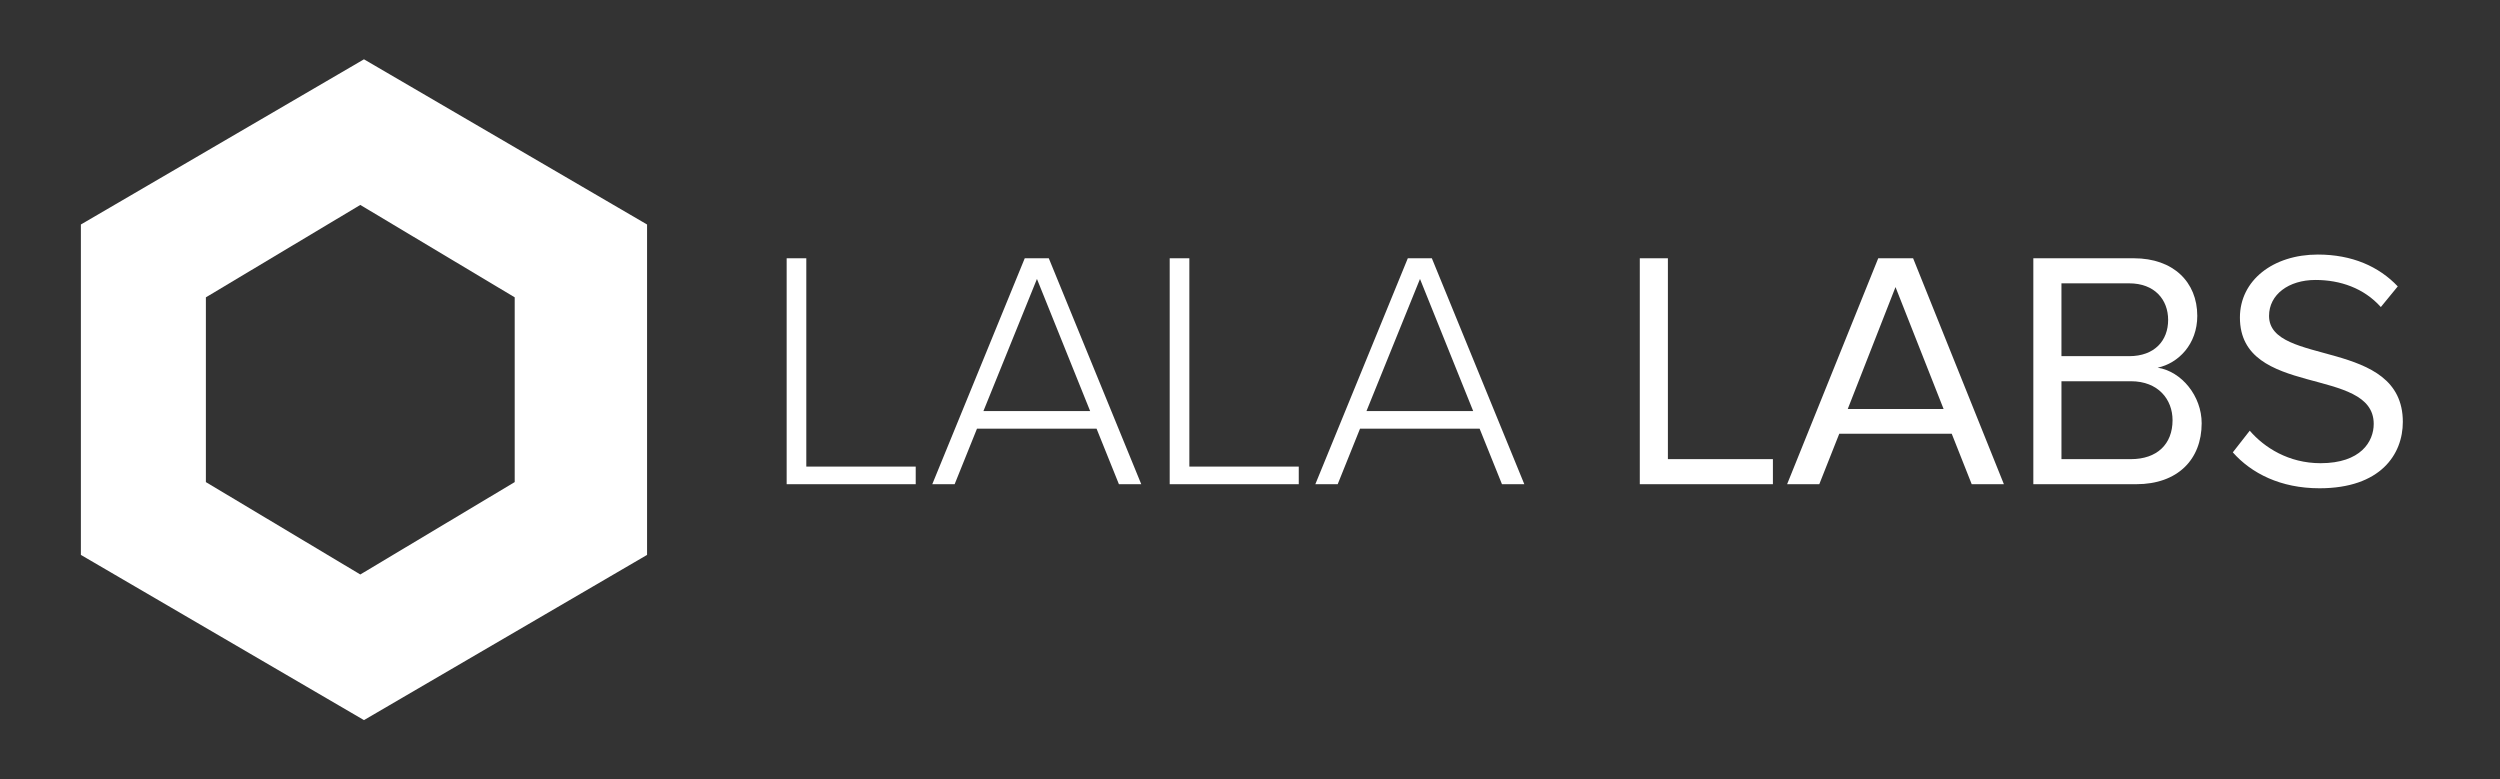 <?xml version="1.0" encoding="utf-8"?>
<!-- Generator: Adobe Illustrator 16.0.0, SVG Export Plug-In . SVG Version: 6.00 Build 0)  -->
<!DOCTYPE svg PUBLIC "-//W3C//DTD SVG 1.1//EN" "http://www.w3.org/Graphics/SVG/1.1/DTD/svg11.dtd">
<svg version="1.1" id="Layer_1" xmlns="http://www.w3.org/2000/svg" xmlns:xlink="http://www.w3.org/1999/xlink" x="0px" y="0px"
	 width="340px" height="106px" viewBox="0 0 340 106" enable-background="new 0 0 340 106" xml:space="preserve">
<rect x="0" y="0" width="340" height="106" fill="#333333" stroke="none"/>
<g>
	<g>
		<path fill="#FFFFFF" d="M106.985,65.852V35.125h2.672v28.331h14.879v2.396H106.985z"/>
		<path fill="#FFFFFF" d="M152.173,65.852l-3.041-7.555h-16.261l-3.041,7.555h-3.041l12.576-30.726h3.271l12.576,30.726H152.173z
			 M141.025,37.936l-7.278,17.966h14.511L141.025,37.936z"/>
		<path fill="#FFFFFF" d="M159.079,65.852V35.125h2.672v28.331h14.88v2.396H159.079z"/>
		<path fill="#FFFFFF" d="M204.268,65.852l-3.041-7.555h-16.262l-3.039,7.555h-3.041l12.576-30.726h3.271l12.576,30.726H204.268z
			 M193.119,37.936l-7.277,17.966h14.51L193.119,37.936z"/>
		<path fill="#FFFFFF" d="M223.012,65.852V35.125h3.822v27.317h14.281v3.409H223.012z"/>
		<path fill="#FFFFFF" d="M268.152,65.852l-2.717-6.864h-15.295l-2.717,6.864h-4.377l12.393-30.726h4.744l12.346,30.726H268.152z
			 M257.789,39.041l-6.496,16.584h13.037L257.789,39.041z"/>
		<path fill="#FFFFFF" d="M276.533,65.852V35.125h13.682c5.344,0,8.615,3.225,8.615,7.831c0,3.87-2.58,6.449-5.391,7.048
			c3.271,0.507,5.988,3.869,5.988,7.555c0,4.929-3.27,8.292-8.891,8.292H276.533z M294.867,43.509c0-2.764-1.842-4.975-5.297-4.975
			h-9.213v9.904h9.213C293.025,48.438,294.867,46.319,294.867,43.509z M295.467,57.146c0-2.811-1.936-5.298-5.666-5.298h-9.443
			v10.595h9.443C293.348,62.442,295.467,60.416,295.467,57.146z"/>
		<path fill="#FFFFFF" d="M303.662,61.521l2.303-2.948c1.982,2.303,5.299,4.422,9.629,4.422c5.48,0,7.232-2.948,7.232-5.344
			c0-7.923-18.197-3.501-18.197-14.464c0-5.067,4.516-8.568,10.596-8.568c4.652,0,8.293,1.612,10.871,4.33l-2.303,2.81
			c-2.303-2.58-5.527-3.685-8.891-3.685c-3.639,0-6.311,1.981-6.311,4.883c0,6.91,18.195,2.948,18.195,14.418
			c0,4.423-3.041,9.029-11.332,9.029C310.158,66.404,306.195,64.377,303.662,61.521z"/>
	</g>
	<path fill="#FFFFFF" d="M49.5,8.065L11,30.532v44.935l38.499,22.468L88,75.467V30.532L49.5,8.065z M70,65.563L49,78.13L28,65.566
		V40.437L49,27.87l21,12.567V65.563z"/>
	<path fill="#FFFFFF" d="M58.081,56.796"/>
	<path fill="#FFFFFF" d="M103.806,44.326"/>
</g>
</svg>
